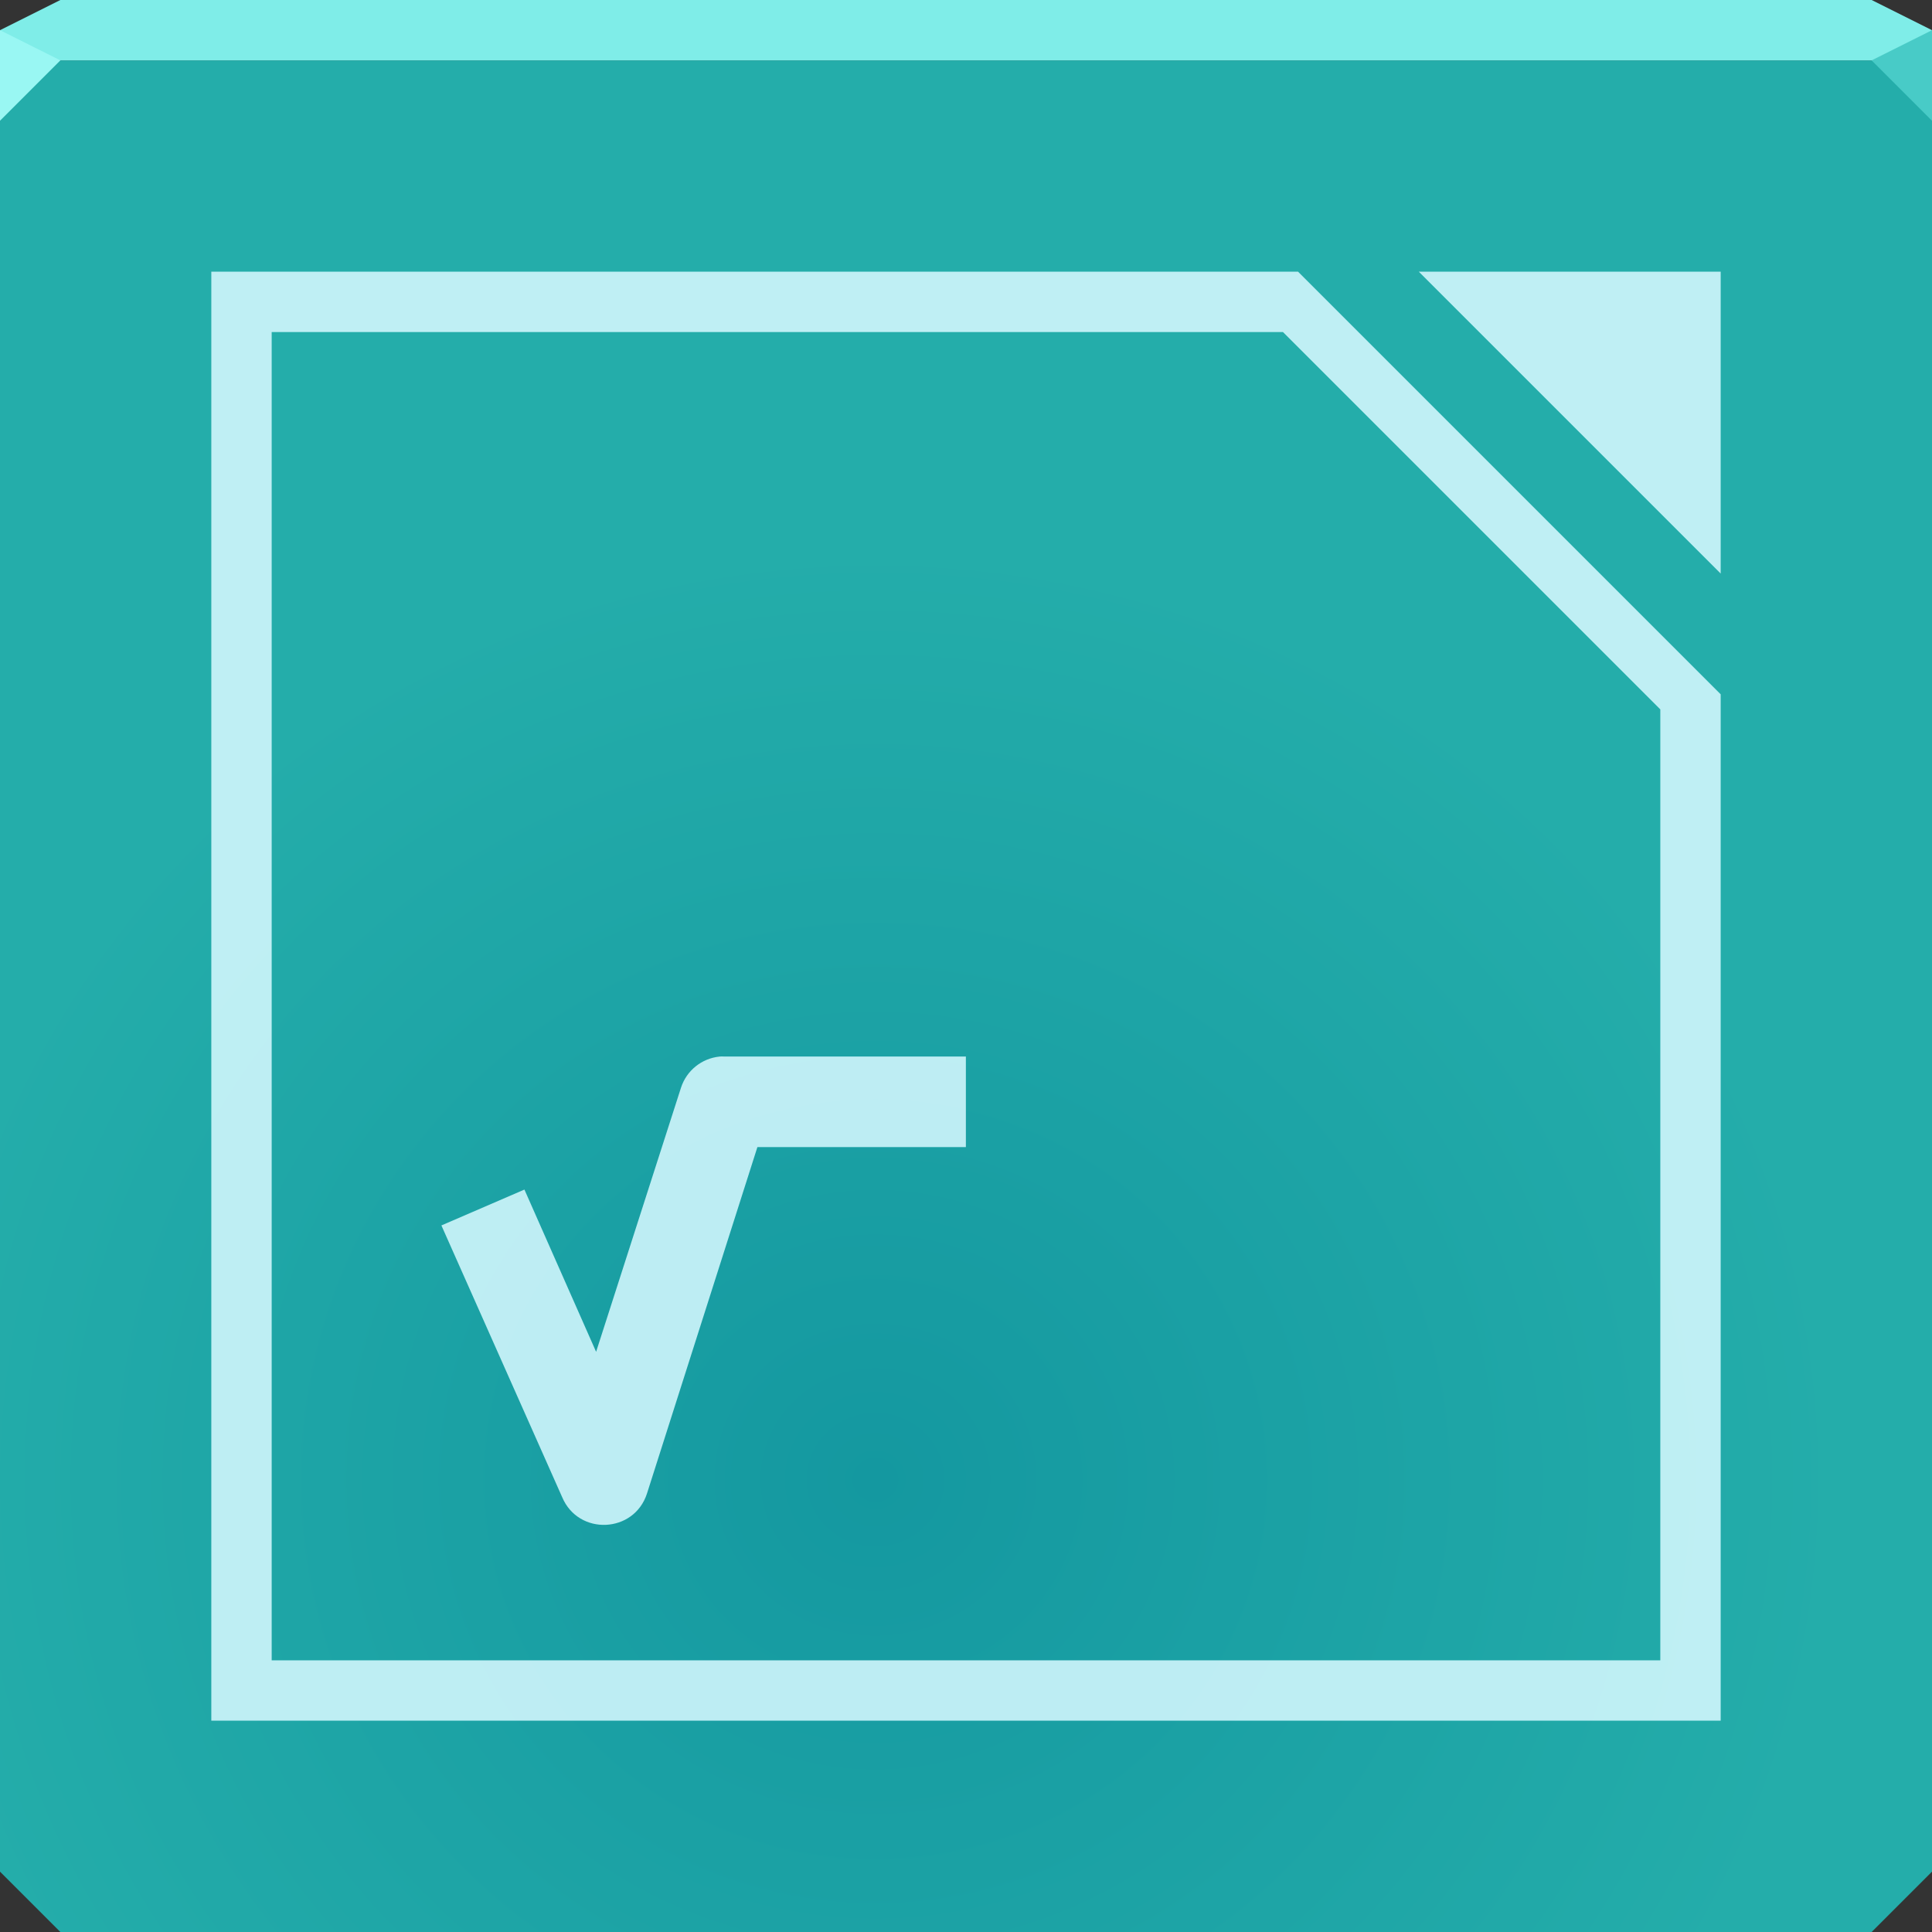 <?xml version="1.0" encoding="UTF-8"?>
<!-- Created with Inkscape (http://www.inkscape.org/) -->
<svg width="64" height="64" version="1.1" xmlns="http://www.w3.org/2000/svg" xmlns:cc="http://creativecommons.org/ns#" xmlns:dc="http://purl.org/dc/elements/1.1/" xmlns:rdf="http://www.w3.org/1999/02/22-rdf-syntax-ns#" xmlns:xlink="http://www.w3.org/1999/xlink">
	<rect width="100%" height="100%" fill="#333333" stroke="none"/>
	<defs>
		<radialGradient id="a" cx="29" cy="51.58" r="32" gradientTransform="matrix(1 0 0 .969 1.7e-6 -.969)" gradientUnits="userSpaceOnUse">
			<stop stop-color="#1498a0" offset="0"/>
			<stop stop-color="#24adaa" offset="1"/>
		</radialGradient>
	</defs>
	<path d="m0 2v32 28l2 2h30 30l2-2v-28-32h-32z" color="#000000" fill="url(#a)"/>
	<path d="m2 0-2 1v1h32 32v-1l-2-1h-30z" color="#000000" fill="#7fede8"/>
	<path d="m0 1v3l2-2z" fill="#99f7f3"/>
	<path d="m64 4-2-2 2-1z" fill="#49cbc7" fill-opacity=".994"/>
	<path d="m7 9v48h50v-34l-14-14h-36zm40 0 10 10v-10h-10zm-38 2h33.5l12.5 12.5v31.5h-46v-44zm14.84 24c-0.594 0.058-1.097 0.463-1.281 1.031l-2.812 8.75-2.375-5.375-2.75 1.188 4 9c0.54 1.286 2.389 1.204 2.812-0.125l3.656-11.47h6.906v-3h-8c-0.052-0.003-0.104-0.003-0.156 0z" fill="#d7faff" fill-opacity=".864"/>
</svg>
